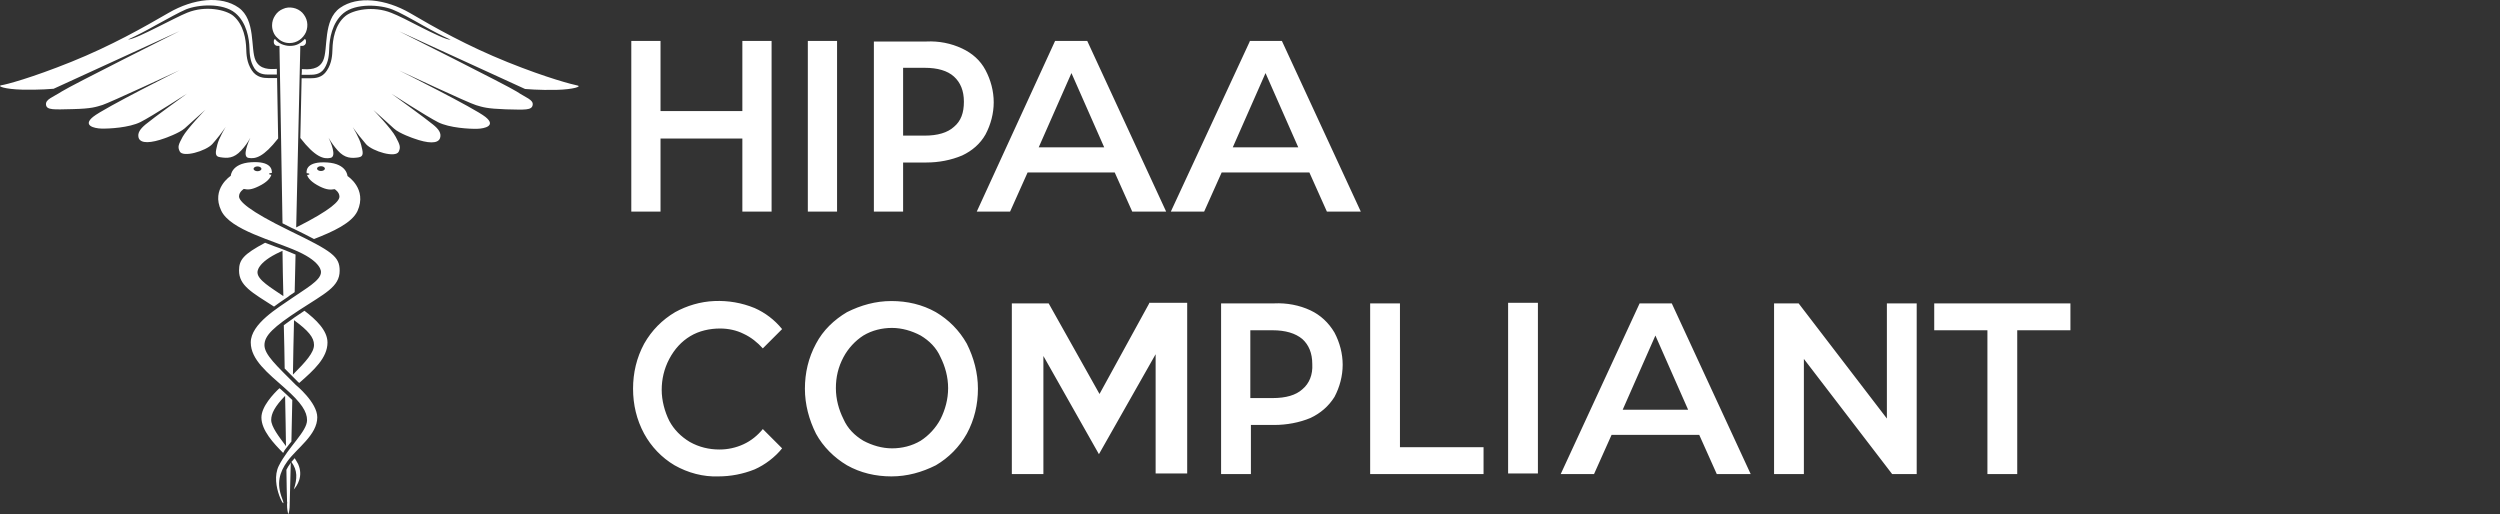 <svg width="243" height="50" viewBox="0 0 243 50" fill="none" xmlns="http://www.w3.org/2000/svg">
<rect x="0" y="0" width="243" height="50" fill="#333333" stroke="none"/>
<path d="M27.839 45.662C27.86 47.151 27.881 48.234 27.903 48.766C27.924 48.835 27.924 48.909 27.903 48.979V49.127C27.903 49.425 27.945 49.723 28.029 49.999C28.114 49.716 28.157 49.423 28.156 49.127C28.156 49.021 28.198 47.469 28.262 44.982C28.241 45.003 28.219 45.024 28.219 45.046C28.072 45.237 27.945 45.449 27.839 45.662ZM23.445 14.623C23.794 14.254 24.093 13.839 24.332 13.39C24.163 13.773 23.508 15.219 24.142 15.346C24.839 15.474 25.621 15.261 27.036 13.454C26.994 11.137 26.952 9.118 26.931 7.586H26.064C25.642 7.586 24.945 7.544 24.48 6.842C23.973 6.077 23.952 5.291 23.931 4.717C23.91 3.888 23.698 2.378 22.663 1.527C21.945 0.954 20.001 0.507 18.205 1.23C17.614 1.464 16.431 2.08 15.268 2.655C14.212 3.186 12.86 3.845 12.438 3.845C13.337 3.428 14.218 2.974 15.079 2.484C16.241 1.847 17.466 1.166 18.079 0.911C19.304 0.422 21.649 0.273 22.853 1.252C23.994 2.186 24.226 3.803 24.248 4.674C24.269 5.248 24.29 5.949 24.733 6.651C25.135 7.247 25.769 7.247 26.149 7.247H26.91V6.694C26.233 6.736 25.262 6.779 24.839 5.864C24.332 4.759 24.881 1.931 23.192 0.741C21.501 -0.449 18.797 -0.152 16.388 1.251C14.001 2.633 10.832 4.44 6.924 6.014C3.015 7.586 0.585 8.224 0.12 8.288C-0.323 8.373 0.48 8.671 2.149 8.713C3.818 8.756 5.212 8.628 5.212 8.628L17.465 3.017C17.465 3.017 6.902 8.31 6.015 8.884C5.127 9.458 4.409 9.649 4.472 10.181C4.536 10.712 5.212 10.648 7.071 10.606C8.93 10.563 9.332 10.393 9.965 10.202C10.599 10.011 17.465 6.822 17.465 6.822C17.465 6.822 10.113 10.5 9.057 11.35C8 12.2 9.141 12.477 9.859 12.498C10.599 12.519 12.564 12.413 13.662 11.86C14.761 11.307 18.184 9.097 18.184 9.097C18.184 9.097 14.803 11.541 14.149 12.094C13.62 12.541 13.346 12.924 13.472 13.391C13.662 13.986 14.677 13.923 16.029 13.433C16.029 13.433 17.423 12.945 17.951 12.477C18.48 11.988 19.958 10.67 19.958 10.67C19.958 10.67 18.205 12.498 17.761 13.284C17.338 14.071 17.254 14.263 17.465 14.709C17.761 15.347 20.001 14.688 20.634 14.007C21.106 13.475 21.543 12.914 21.944 12.328C21.944 12.328 21.268 13.433 21.12 14.071C20.973 14.709 20.803 15.219 21.416 15.283C22.092 15.39 22.726 15.411 23.444 14.624L23.445 14.623ZM27.628 29.101L27.818 28.973C27.945 28.888 28.05 28.825 28.135 28.74C28.304 28.634 28.473 28.506 28.642 28.399C28.663 27.188 28.706 25.955 28.727 24.743C28.37 24.587 28.011 24.438 27.649 24.296C27.628 24.296 27.607 24.275 27.586 24.275C27.543 24.254 27.522 24.254 27.48 24.233C27.227 24.147 26.994 24.041 26.719 23.956C26.402 23.829 26.086 23.722 25.769 23.595C23.656 24.722 23.234 25.253 23.234 26.295C23.234 27.762 24.48 28.421 26.635 29.802C26.973 29.547 27.311 29.314 27.628 29.101ZM25.029 26.486C25.029 26.486 24.882 25.551 27.269 24.467C27.332 24.445 27.395 24.403 27.459 24.381C27.48 25.848 27.501 27.315 27.543 28.782C26.36 27.974 25.029 27.209 25.029 26.486ZM28.642 44.535C28.536 44.663 28.431 44.791 28.325 44.897C28.938 45.726 28.895 46.534 28.558 47.575C28.874 47.214 29.508 46.3 28.98 45.109C28.874 44.918 28.769 44.726 28.642 44.535ZM27.67 35.819L28.452 36.606L28.98 37.137C29.001 37.158 29.043 37.179 29.086 37.222C30.522 35.968 31.832 34.777 31.832 33.289C31.832 32.12 30.713 31.057 29.593 30.206C29.482 30.27 29.376 30.341 29.276 30.419C29.022 30.589 28.79 30.738 28.578 30.887C28.578 30.887 28.557 30.887 28.557 30.908C28.515 30.951 28.452 30.972 28.41 31.014C28.114 31.227 27.839 31.418 27.586 31.61C27.628 33.034 27.649 34.459 27.67 35.819ZM28.579 31.12C29.973 32.141 30.522 32.8 30.522 33.523C30.522 34.268 29.741 35.139 28.473 36.414C28.494 34.714 28.536 32.949 28.579 31.12ZM36.29 10.69C36.29 10.69 37.769 12.008 38.297 12.497C38.825 12.986 40.219 13.454 40.219 13.454C41.572 13.943 42.586 14.007 42.776 13.412C42.924 12.944 42.628 12.54 42.1 12.115C41.445 11.562 38.065 9.118 38.065 9.118C38.065 9.118 41.487 11.328 42.586 11.881C43.684 12.434 45.649 12.54 46.389 12.519C47.128 12.498 48.248 12.221 47.191 11.371C46.135 10.52 38.783 6.843 38.783 6.843C38.783 6.843 45.628 10.053 46.282 10.223C46.916 10.414 47.318 10.563 49.177 10.627C51.036 10.669 51.691 10.733 51.776 10.202C51.86 9.691 51.121 9.5 50.233 8.904C49.347 8.331 38.783 3.037 38.783 3.037L51.037 8.649C51.037 8.649 52.431 8.777 54.1 8.735C55.77 8.692 56.572 8.394 56.129 8.31C55.685 8.224 53.234 7.608 49.326 6.035C45.417 4.461 42.248 2.676 39.861 1.272C37.474 -0.11 34.748 -0.428 33.058 0.762C31.368 1.953 31.918 4.759 31.41 5.886C30.988 6.8 30.016 6.757 29.34 6.715C29.34 6.885 29.34 7.076 29.319 7.268H30.1C30.48 7.268 31.114 7.268 31.515 6.672C31.958 5.992 31.98 5.269 32.001 4.695C32.023 3.824 32.255 2.208 33.396 1.272C34.6 0.296 36.944 0.443 38.17 0.933C38.782 1.166 40.008 1.847 41.169 2.506C42.031 2.996 42.912 3.449 43.81 3.866C43.367 3.866 42.036 3.207 40.98 2.676C39.839 2.08 38.656 1.485 38.043 1.251C36.248 0.529 34.303 0.975 33.585 1.549C32.528 2.4 32.339 3.909 32.318 4.738C32.296 5.311 32.275 6.12 31.768 6.864C31.325 7.565 30.627 7.608 30.184 7.608H29.317C29.276 9.139 29.233 11.137 29.191 13.412C30.628 15.261 31.452 15.495 32.128 15.346C32.762 15.219 32.128 13.773 31.938 13.39C32.191 13.837 32.487 14.241 32.825 14.623C33.523 15.41 34.177 15.389 34.811 15.304C35.445 15.219 35.254 14.73 35.107 14.092C34.959 13.454 34.283 12.349 34.283 12.349C34.689 12.932 35.127 13.492 35.593 14.028C36.227 14.708 38.466 15.389 38.762 14.73C38.952 14.304 38.888 14.092 38.466 13.306C38.065 12.519 36.29 10.69 36.29 10.69ZM28.156 4.185C28.496 4.184 28.827 4.081 29.107 3.888C29.384 3.695 29.603 3.431 29.741 3.122C29.867 2.803 29.91 2.463 29.846 2.123C29.783 1.782 29.613 1.485 29.381 1.23C29.139 0.989 28.83 0.826 28.494 0.762C28.156 0.698 27.818 0.72 27.501 0.869C27.187 0.996 26.92 1.219 26.74 1.506C26.548 1.789 26.445 2.122 26.445 2.463C26.445 2.697 26.487 2.91 26.572 3.122C26.656 3.335 26.783 3.526 26.952 3.675C27.121 3.845 27.29 3.972 27.501 4.057C27.691 4.143 27.924 4.185 28.156 4.185V4.185ZM33.775 17.111C33.775 17.111 33.733 15.92 31.811 15.792C29.846 15.665 29.762 16.516 29.804 16.834C29.952 16.834 30.078 16.877 30.078 16.92C30.078 16.962 29.973 17.005 29.846 17.005C29.952 17.323 30.248 17.706 31.093 18.131C31.79 18.472 32.128 18.45 32.529 18.387C32.529 18.387 32.994 18.663 32.994 19.109C32.994 19.534 32.255 20.363 28.79 22.107C29.001 12.71 29.191 4.461 29.191 4.461H29.403C29.491 4.458 29.575 4.42 29.635 4.355C29.699 4.294 29.737 4.21 29.741 4.121V4.015C29.741 3.972 29.741 3.93 29.719 3.888C29.698 3.845 29.677 3.802 29.635 3.781C29.451 3.992 29.229 4.165 28.98 4.292C28.727 4.419 28.452 4.462 28.177 4.462C27.903 4.462 27.628 4.398 27.374 4.292C27.118 4.178 26.893 4.002 26.719 3.781C26.685 3.811 26.657 3.847 26.635 3.888C26.614 3.93 26.614 3.973 26.614 4.015V4.121C26.614 4.206 26.656 4.292 26.719 4.355C26.783 4.419 26.867 4.461 26.952 4.461H27.163C27.163 4.461 27.311 12.476 27.459 21.703L28.389 22.171C28.431 22.192 28.494 22.213 28.536 22.234C29.318 22.617 29.973 22.936 30.522 23.234C32.382 22.51 34.198 21.681 34.748 20.512C35.719 18.344 33.775 17.111 33.775 17.111ZM31.198 16.622C30.987 16.622 30.818 16.516 30.818 16.388C30.818 16.261 30.987 16.154 31.199 16.154C31.41 16.154 31.579 16.261 31.579 16.388C31.579 16.516 31.41 16.622 31.198 16.622ZM27.839 43.536C28.008 43.324 28.156 43.111 28.325 42.92C28.346 41.708 28.389 40.347 28.41 38.88C28.198 38.668 27.966 38.455 27.712 38.221C27.628 38.158 27.565 38.073 27.48 38.009C27.374 37.902 27.269 37.818 27.163 37.732C26.572 38.285 25.41 39.518 25.41 40.581C25.41 41.836 26.614 43.111 27.522 44.025C27.603 43.847 27.709 43.682 27.839 43.536ZM27.712 38.477C27.755 40.283 27.776 41.942 27.797 43.366C27.1 42.43 26.36 41.474 26.36 40.815C26.36 40.199 26.719 39.497 27.712 38.477ZM28.198 22.447C24.079 20.448 23.234 19.534 23.234 19.088C23.234 18.641 23.698 18.365 23.698 18.365C24.099 18.45 24.438 18.45 25.135 18.11C25.98 17.707 26.276 17.302 26.381 16.983C26.255 16.983 26.149 16.941 26.149 16.898C26.149 16.855 26.276 16.813 26.424 16.813V16.792C26.445 16.473 26.339 15.644 24.395 15.771C22.473 15.899 22.431 17.09 22.431 17.09C22.431 17.09 20.487 18.344 21.501 20.47C22.388 22.362 26.55 23.361 28.959 24.445C31.346 25.53 31.198 26.465 31.198 26.465C31.198 27.273 29.593 28.123 28.325 29.016C27.058 29.909 24.374 31.461 24.374 33.289C24.374 34.969 26.043 36.265 27.67 37.711C29.317 39.157 29.846 40.028 29.846 40.836C29.846 41.942 28.029 43.43 27.1 45.279C26.17 47.129 28.008 49.999 27.437 48.489C26.847 46.98 27.163 45.917 27.924 44.854C28.853 43.558 30.839 42.282 30.839 40.56C30.839 39.114 28.748 37.413 28.748 37.413C26.889 35.542 25.705 34.48 25.705 33.544C25.705 32.609 26.593 31.779 29.086 30.143C31.557 28.527 33.015 27.889 33.015 26.316C33.015 24.934 32.318 24.445 28.198 22.447ZM25.029 16.176C25.24 16.176 25.41 16.282 25.41 16.41C25.41 16.537 25.24 16.643 25.029 16.643C24.818 16.643 24.649 16.537 24.649 16.41C24.649 16.282 24.818 16.176 25.029 16.176H25.029ZM67.101 32.67C67.953 32.158 68.976 31.931 69.998 31.931C70.794 31.931 71.589 32.102 72.271 32.443C73.01 32.783 73.635 33.295 74.146 33.863L76.021 31.988C75.282 31.079 74.373 30.397 73.351 29.943C72.101 29.431 70.794 29.204 69.43 29.261C68.067 29.318 66.76 29.715 65.624 30.34C64.374 31.079 63.351 32.102 62.612 33.408C61.874 34.772 61.533 36.249 61.533 37.783C61.533 39.317 61.874 40.795 62.612 42.158C63.294 43.408 64.317 44.488 65.567 45.226C66.874 45.965 68.351 46.363 69.828 46.306C71.021 46.306 72.214 46.079 73.351 45.624C74.373 45.17 75.339 44.431 76.021 43.579L74.146 41.704C73.635 42.329 73.01 42.84 72.271 43.181C71.532 43.522 70.737 43.692 69.942 43.692C68.919 43.692 67.953 43.465 67.044 42.954C66.192 42.442 65.51 41.761 65.055 40.908C64.601 39.999 64.317 38.92 64.317 37.897C64.317 36.874 64.544 35.852 65.055 34.886C65.567 33.92 66.249 33.181 67.101 32.67ZM64.203 13.466H72.157V20.568H74.998V3.977H72.157V10.795H64.203V3.977H61.362V20.568H64.203V13.466ZM78.521 20.568H81.362V3.977H78.521V20.568ZM93.521 4.716C92.441 4.205 91.248 3.977 90.055 4.034H84.941V20.568H87.782V15.795H90.055C91.248 15.795 92.441 15.568 93.521 15.113C94.487 14.659 95.282 13.977 95.793 13.068C96.305 12.102 96.589 11.023 96.589 9.943C96.589 8.864 96.305 7.784 95.793 6.818C95.282 5.852 94.487 5.17 93.521 4.716ZM92.725 12.329C92.1 12.898 91.134 13.182 89.884 13.182H87.782V6.591H89.884C91.134 6.591 92.1 6.875 92.725 7.443C93.35 8.011 93.691 8.807 93.691 9.886C93.691 10.966 93.407 11.761 92.725 12.329ZM121.475 4.034L113.804 20.568H117.043L118.747 16.761H127.27L128.974 20.568H132.27L124.599 3.977H121.475V4.034ZM119.827 14.318L123.009 7.102L126.19 14.318H119.827ZM90.964 30.34C89.657 29.602 88.18 29.261 86.646 29.261C85.112 29.261 83.691 29.659 82.328 30.34C81.078 31.079 79.998 32.102 79.316 33.408C78.578 34.772 78.237 36.249 78.237 37.783C78.237 39.317 78.635 40.795 79.316 42.158C79.998 43.408 81.078 44.488 82.328 45.226C83.635 45.965 85.112 46.306 86.646 46.306C88.18 46.306 89.6 45.908 90.964 45.226C92.214 44.488 93.237 43.465 93.975 42.158C94.714 40.795 95.055 39.317 95.055 37.783C95.055 36.249 94.657 34.772 93.975 33.408C93.237 32.102 92.214 31.079 90.964 30.34ZM91.418 40.738C90.964 41.59 90.282 42.329 89.487 42.84C88.634 43.351 87.668 43.579 86.703 43.579C85.737 43.579 84.771 43.295 83.919 42.84C83.066 42.329 82.385 41.647 81.987 40.738C81.532 39.829 81.248 38.806 81.248 37.727C81.248 36.647 81.475 35.681 81.987 34.715C82.441 33.863 83.123 33.124 83.919 32.613C84.771 32.102 85.737 31.874 86.703 31.874C87.668 31.874 88.634 32.158 89.487 32.613C90.339 33.124 91.021 33.806 91.418 34.715C91.873 35.624 92.157 36.647 92.157 37.727C92.157 38.806 91.873 39.829 91.418 40.738ZM188.007 29.488V32.102H193.177V46.079H196.075V32.102H201.245V29.488H188.007ZM183.405 40.681L174.826 29.488H172.439V46.079H175.337V34.886L183.916 46.079H186.303V29.488H183.405V40.681ZM111.702 29.488L106.873 38.295L101.93 29.488H98.35V46.079H101.418V34.602L106.816 44.147L112.327 34.431V46.022H115.395V29.431H111.702V29.488ZM127.383 30.17C126.304 29.659 125.054 29.431 123.861 29.488H118.69V46.079H121.588V41.306H123.861C125.054 41.306 126.304 41.079 127.383 40.624C128.349 40.17 129.145 39.488 129.713 38.579C130.224 37.613 130.508 36.533 130.508 35.454C130.508 34.374 130.224 33.295 129.713 32.329C129.145 31.363 128.349 30.625 127.383 30.17ZM126.588 37.84C125.963 38.408 124.997 38.693 123.69 38.693H121.531V32.102H123.69C124.94 32.102 125.906 32.386 126.588 32.954C127.213 33.522 127.554 34.318 127.554 35.397C127.611 36.42 127.27 37.272 126.588 37.84ZM108.35 16.761L110.054 20.568H113.35L105.679 3.977H102.555L94.941 20.568H98.18L99.884 16.761H108.35ZM104.145 7.102L107.327 14.318H100.964L104.145 7.102ZM136.076 29.488H133.179V46.079H144.201V43.465H136.076V29.488ZM146.588 46.022H149.485V29.431H146.588V46.022ZM159.371 29.488L151.701 46.079H154.94L156.644 42.272H165.167L166.871 46.079H170.167L162.496 29.488H159.371ZM157.724 39.829L160.905 32.613L164.087 39.829H157.724Z" fill="white"/>
</svg>

